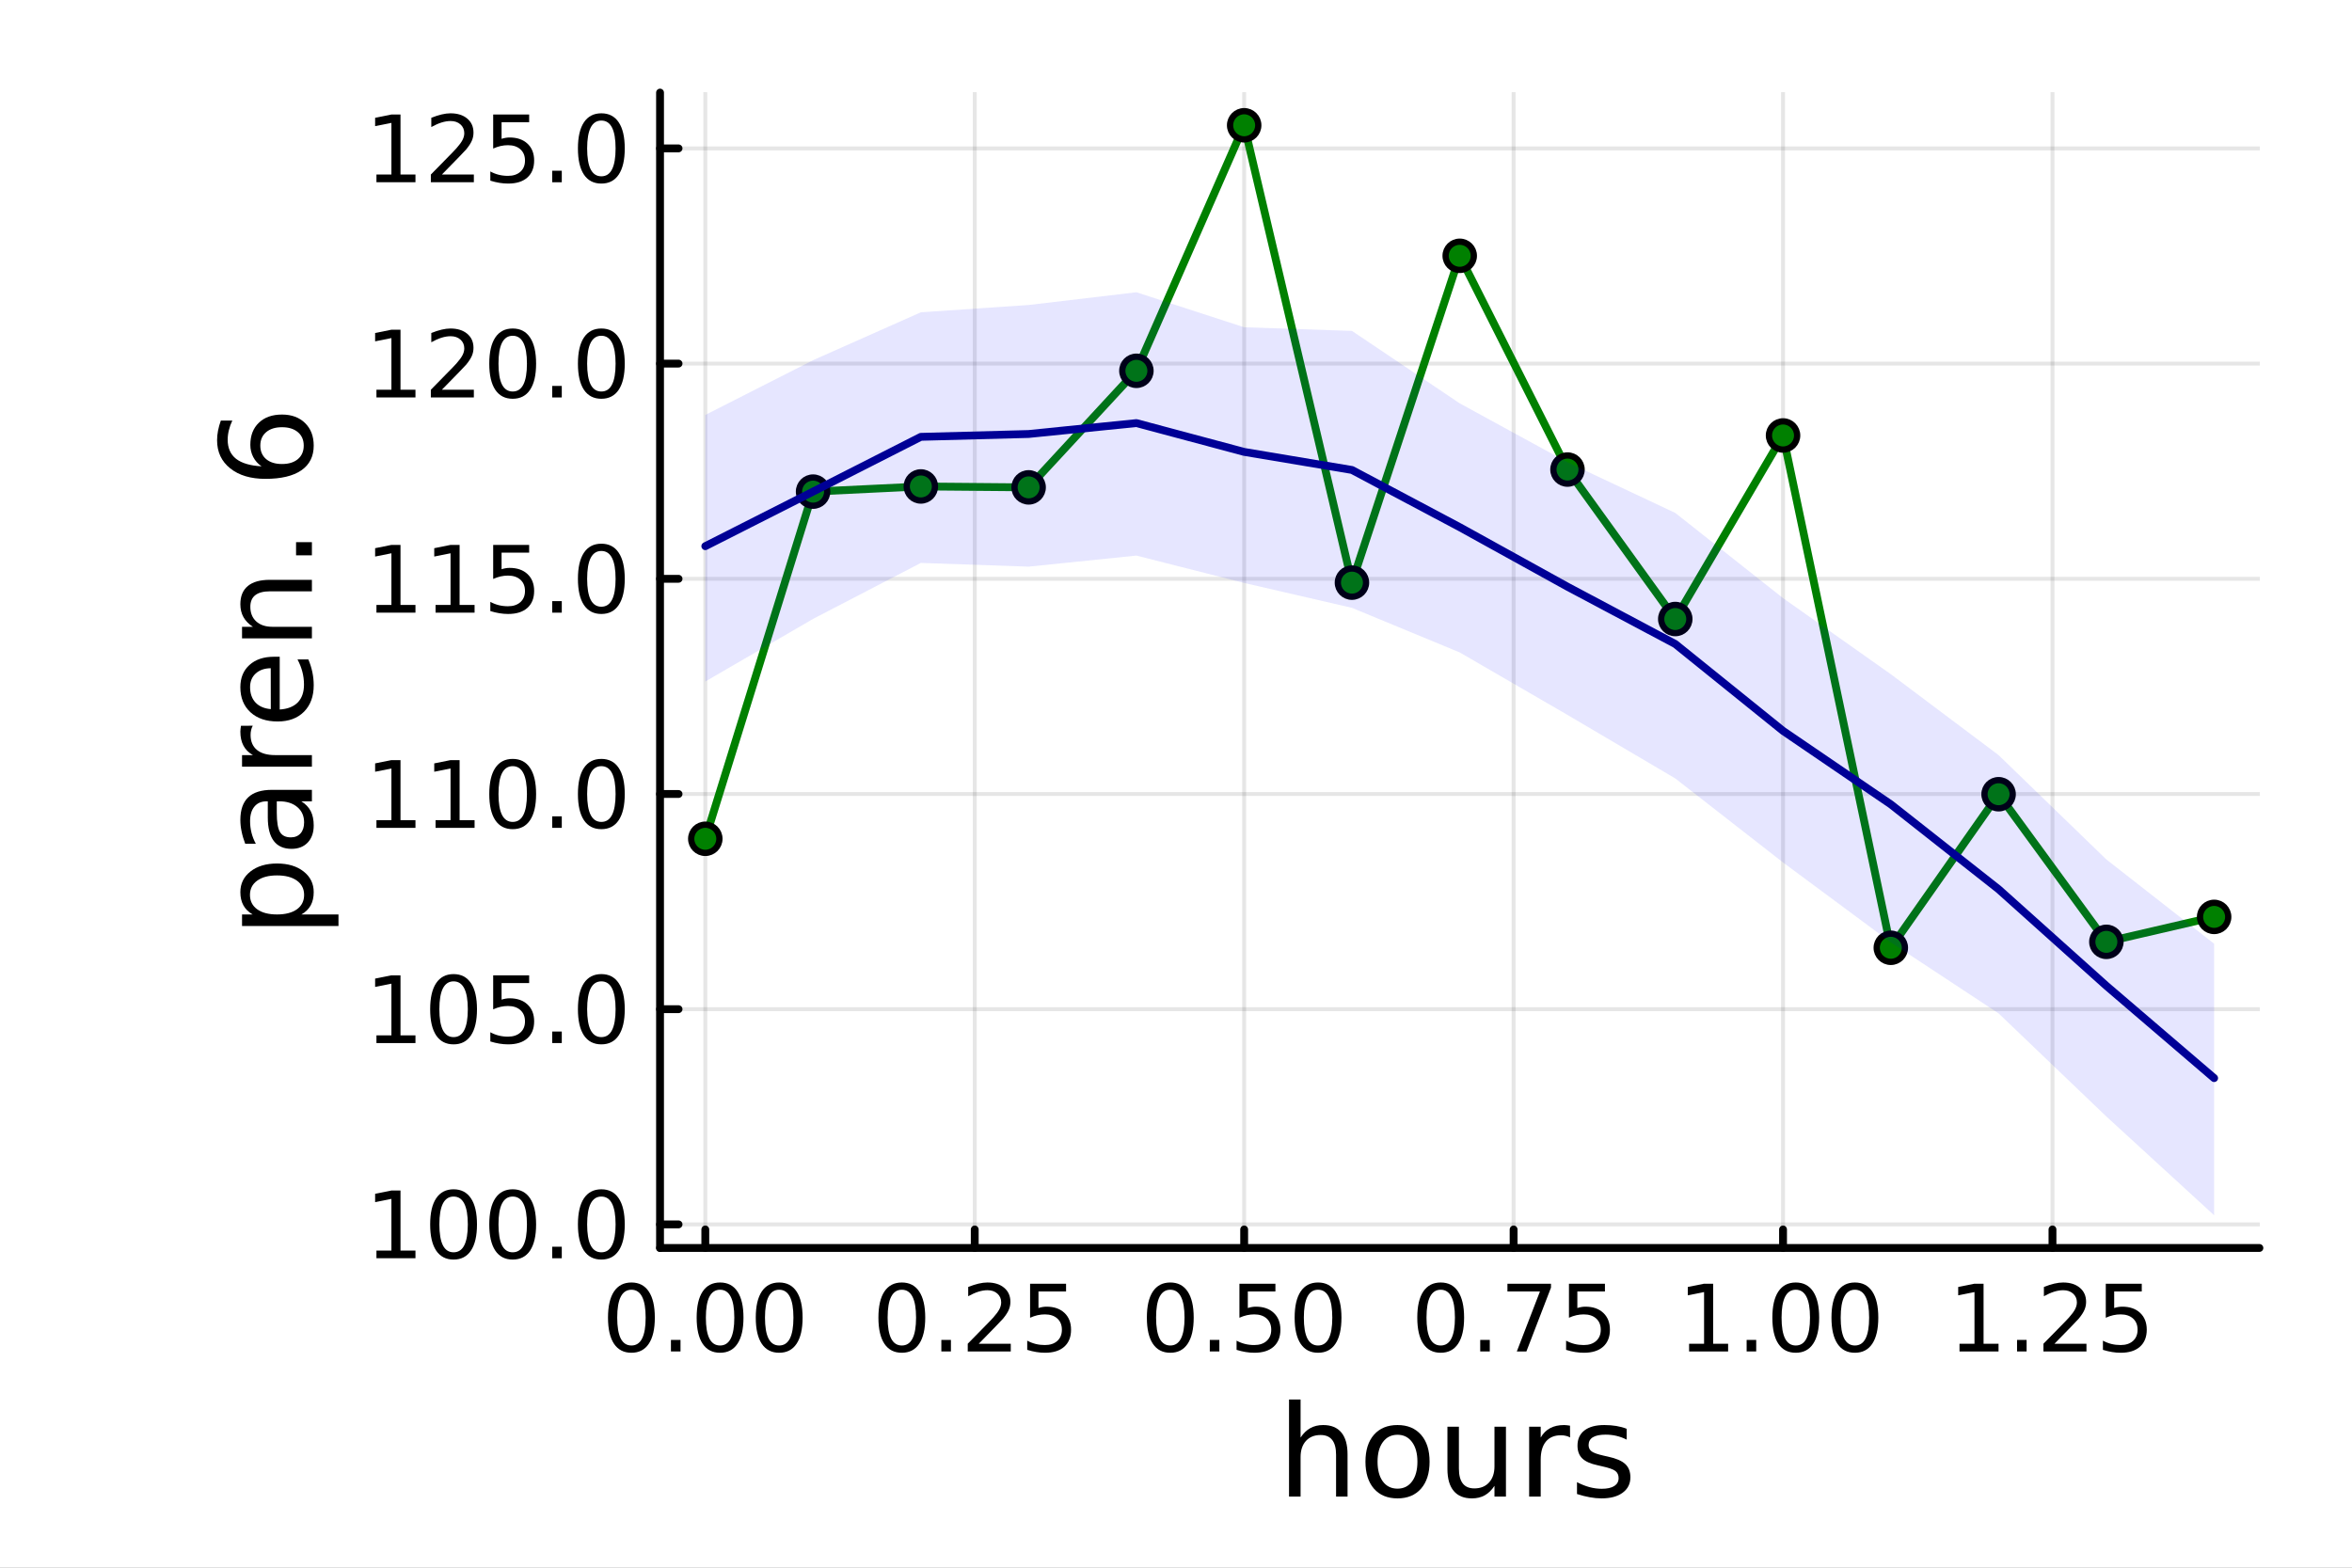 <?xml version="1.0" encoding="utf-8"?>
<svg xmlns="http://www.w3.org/2000/svg" xmlns:xlink="http://www.w3.org/1999/xlink" width="600" height="400" viewBox="0 0 2400 1600">
<rect x="0" y="0" width="2400" height="1600" fill="#808080" stroke="none"/>
<defs>
  <clipPath id="clip930">
    <rect x="0" y="0" width="2400" height="1600"/>
  </clipPath>
</defs>
<path clip-path="url(#clip930)" d="M0 1600 L2400 1600 L2400 0 L0 0  Z" fill="#ffffff" fill-rule="evenodd" fill-opacity="1"/>
<defs>
  <clipPath id="clip931">
    <rect x="480" y="0" width="1681" height="1600"/>
  </clipPath>
</defs>
<path clip-path="url(#clip930)" d="M673.506 1273.7 L2305.51 1273.7 L2305.51 94.488 L673.506 94.488  Z" fill="#ffffff" fill-rule="evenodd" fill-opacity="1"/>
<defs>
  <clipPath id="clip932">
    <rect x="673" y="94" width="1633" height="1180"/>
  </clipPath>
</defs>
<polyline clip-path="url(#clip932)" style="stroke:#000000; stroke-linecap:round; stroke-linejoin:round; stroke-width:4; stroke-opacity:0.1; fill:none" points="719.695,1273.7 719.695,94.488 "/>
<polyline clip-path="url(#clip932)" style="stroke:#000000; stroke-linecap:round; stroke-linejoin:round; stroke-width:4; stroke-opacity:0.1; fill:none" points="994.628,1273.7 994.628,94.488 "/>
<polyline clip-path="url(#clip932)" style="stroke:#000000; stroke-linecap:round; stroke-linejoin:round; stroke-width:4; stroke-opacity:0.1; fill:none" points="1269.56,1273.7 1269.56,94.488 "/>
<polyline clip-path="url(#clip932)" style="stroke:#000000; stroke-linecap:round; stroke-linejoin:round; stroke-width:4; stroke-opacity:0.1; fill:none" points="1544.5,1273.7 1544.5,94.488 "/>
<polyline clip-path="url(#clip932)" style="stroke:#000000; stroke-linecap:round; stroke-linejoin:round; stroke-width:4; stroke-opacity:0.1; fill:none" points="1819.43,1273.7 1819.43,94.488 "/>
<polyline clip-path="url(#clip932)" style="stroke:#000000; stroke-linecap:round; stroke-linejoin:round; stroke-width:4; stroke-opacity:0.1; fill:none" points="2094.36,1273.7 2094.36,94.488 "/>
<polyline clip-path="url(#clip930)" style="stroke:#000000; stroke-linecap:round; stroke-linejoin:round; stroke-width:8; stroke-opacity:1; fill:none" points="673.506,1273.7 2305.51,1273.7 "/>
<polyline clip-path="url(#clip930)" style="stroke:#000000; stroke-linecap:round; stroke-linejoin:round; stroke-width:8; stroke-opacity:1; fill:none" points="719.695,1273.7 719.695,1254.8 "/>
<polyline clip-path="url(#clip930)" style="stroke:#000000; stroke-linecap:round; stroke-linejoin:round; stroke-width:8; stroke-opacity:1; fill:none" points="994.628,1273.7 994.628,1254.8 "/>
<polyline clip-path="url(#clip930)" style="stroke:#000000; stroke-linecap:round; stroke-linejoin:round; stroke-width:8; stroke-opacity:1; fill:none" points="1269.56,1273.7 1269.56,1254.8 "/>
<polyline clip-path="url(#clip930)" style="stroke:#000000; stroke-linecap:round; stroke-linejoin:round; stroke-width:8; stroke-opacity:1; fill:none" points="1544.5,1273.7 1544.5,1254.8 "/>
<polyline clip-path="url(#clip930)" style="stroke:#000000; stroke-linecap:round; stroke-linejoin:round; stroke-width:8; stroke-opacity:1; fill:none" points="1819.43,1273.7 1819.43,1254.8 "/>
<polyline clip-path="url(#clip930)" style="stroke:#000000; stroke-linecap:round; stroke-linejoin:round; stroke-width:8; stroke-opacity:1; fill:none" points="2094.36,1273.7 2094.36,1254.8 "/>
<path clip-path="url(#clip930)" d="M644.302 1316.33 Q637.08 1316.33 633.422 1323.46 Q629.811 1330.55 629.811 1344.81 Q629.811 1359.02 633.422 1366.15 Q637.08 1373.23 644.302 1373.23 Q651.57 1373.23 655.181 1366.15 Q658.839 1359.02 658.839 1344.81 Q658.839 1330.55 655.181 1323.46 Q651.57 1316.33 644.302 1316.33 M644.302 1308.93 Q655.922 1308.93 662.033 1318.14 Q668.19 1327.31 668.19 1344.81 Q668.19 1362.26 662.033 1371.47 Q655.922 1380.64 644.302 1380.64 Q632.681 1380.64 626.524 1371.47 Q620.413 1362.26 620.413 1344.81 Q620.413 1327.31 626.524 1318.14 Q632.681 1308.93 644.302 1308.93 Z" fill="#000000" fill-rule="nonzero" fill-opacity="1" /><path clip-path="url(#clip930)" d="M684.626 1367.54 L694.394 1367.54 L694.394 1379.3 L684.626 1379.3 L684.626 1367.54 Z" fill="#000000" fill-rule="nonzero" fill-opacity="1" /><path clip-path="url(#clip930)" d="M734.764 1316.33 Q727.542 1316.33 723.885 1323.46 Q720.274 1330.55 720.274 1344.81 Q720.274 1359.02 723.885 1366.15 Q727.542 1373.23 734.764 1373.23 Q742.033 1373.23 745.644 1366.15 Q749.301 1359.02 749.301 1344.81 Q749.301 1330.55 745.644 1323.46 Q742.033 1316.33 734.764 1316.33 M734.764 1308.93 Q746.384 1308.93 752.496 1318.14 Q758.653 1327.31 758.653 1344.81 Q758.653 1362.26 752.496 1371.47 Q746.384 1380.64 734.764 1380.64 Q723.144 1380.64 716.986 1371.47 Q710.875 1362.26 710.875 1344.81 Q710.875 1327.31 716.986 1318.14 Q723.144 1308.93 734.764 1308.93 Z" fill="#000000" fill-rule="nonzero" fill-opacity="1" /><path clip-path="url(#clip930)" d="M795.088 1316.33 Q787.866 1316.33 784.208 1323.46 Q780.597 1330.55 780.597 1344.81 Q780.597 1359.02 784.208 1366.15 Q787.866 1373.23 795.088 1373.23 Q802.356 1373.23 805.967 1366.15 Q809.625 1359.02 809.625 1344.81 Q809.625 1330.55 805.967 1323.46 Q802.356 1316.33 795.088 1316.33 M795.088 1308.93 Q806.708 1308.93 812.819 1318.14 Q818.977 1327.31 818.977 1344.81 Q818.977 1362.26 812.819 1371.47 Q806.708 1380.64 795.088 1380.64 Q783.468 1380.64 777.31 1371.47 Q771.199 1362.26 771.199 1344.81 Q771.199 1327.31 777.31 1318.14 Q783.468 1308.93 795.088 1308.93 Z" fill="#000000" fill-rule="nonzero" fill-opacity="1" /><path clip-path="url(#clip930)" d="M920.231 1316.33 Q913.008 1316.33 909.351 1323.46 Q905.74 1330.55 905.74 1344.81 Q905.74 1359.02 909.351 1366.15 Q913.008 1373.23 920.231 1373.23 Q927.499 1373.23 931.11 1366.15 Q934.768 1359.02 934.768 1344.81 Q934.768 1330.55 931.11 1323.46 Q927.499 1316.33 920.231 1316.33 M920.231 1308.93 Q931.851 1308.93 937.962 1318.14 Q944.119 1327.31 944.119 1344.81 Q944.119 1362.26 937.962 1371.47 Q931.851 1380.64 920.231 1380.64 Q908.61 1380.64 902.453 1371.47 Q896.342 1362.26 896.342 1344.81 Q896.342 1327.31 902.453 1318.14 Q908.61 1308.93 920.231 1308.93 Z" fill="#000000" fill-rule="nonzero" fill-opacity="1" /><path clip-path="url(#clip930)" d="M960.555 1367.54 L970.323 1367.54 L970.323 1379.3 L960.555 1379.3 L960.555 1367.54 Z" fill="#000000" fill-rule="nonzero" fill-opacity="1" /><path clip-path="url(#clip930)" d="M998.749 1371.43 L1031.39 1371.43 L1031.39 1379.3 L987.499 1379.3 L987.499 1371.43 Q992.823 1365.92 1001.99 1356.66 Q1011.2 1347.35 1013.56 1344.67 Q1018.05 1339.62 1019.81 1336.15 Q1021.62 1332.63 1021.62 1329.25 Q1021.62 1323.74 1017.73 1320.27 Q1013.89 1316.8 1007.68 1316.8 Q1003.29 1316.8 998.378 1318.32 Q993.517 1319.85 987.962 1322.95 L987.962 1313.51 Q993.61 1311.24 998.517 1310.08 Q1003.42 1308.93 1007.5 1308.93 Q1018.24 1308.93 1024.63 1314.3 Q1031.02 1319.67 1031.02 1328.65 Q1031.02 1332.91 1029.4 1336.75 Q1027.82 1340.55 1023.61 1345.73 Q1022.45 1347.07 1016.25 1353.51 Q1010.04 1359.9 998.749 1371.43 Z" fill="#000000" fill-rule="nonzero" fill-opacity="1" /><path clip-path="url(#clip930)" d="M1051.11 1310.18 L1087.82 1310.18 L1087.82 1318.05 L1059.67 1318.05 L1059.67 1334.99 Q1061.71 1334.3 1063.75 1333.97 Q1065.79 1333.6 1067.82 1333.6 Q1079.4 1333.6 1086.16 1339.94 Q1092.91 1346.29 1092.91 1357.12 Q1092.91 1368.28 1085.97 1374.48 Q1079.03 1380.64 1066.39 1380.64 Q1062.04 1380.64 1057.5 1379.9 Q1053.01 1379.16 1048.19 1377.68 L1048.19 1368.28 Q1052.36 1370.55 1056.8 1371.66 Q1061.25 1372.77 1066.2 1372.77 Q1074.21 1372.77 1078.89 1368.56 Q1083.56 1364.34 1083.56 1357.12 Q1083.56 1349.9 1078.89 1345.68 Q1074.21 1341.47 1066.2 1341.47 Q1062.45 1341.47 1058.7 1342.31 Q1055 1343.14 1051.11 1344.9 L1051.11 1310.18 Z" fill="#000000" fill-rule="nonzero" fill-opacity="1" /><path clip-path="url(#clip930)" d="M1194.17 1316.33 Q1186.95 1316.33 1183.29 1323.46 Q1179.68 1330.55 1179.68 1344.81 Q1179.68 1359.02 1183.29 1366.15 Q1186.95 1373.23 1194.17 1373.23 Q1201.44 1373.23 1205.05 1366.15 Q1208.71 1359.02 1208.71 1344.81 Q1208.71 1330.55 1205.05 1323.46 Q1201.44 1316.33 1194.17 1316.33 M1194.17 1308.93 Q1205.79 1308.93 1211.9 1318.14 Q1218.06 1327.31 1218.06 1344.81 Q1218.06 1362.26 1211.9 1371.47 Q1205.79 1380.64 1194.17 1380.64 Q1182.55 1380.64 1176.39 1371.47 Q1170.28 1362.26 1170.28 1344.81 Q1170.28 1327.31 1176.39 1318.14 Q1182.55 1308.93 1194.17 1308.93 Z" fill="#000000" fill-rule="nonzero" fill-opacity="1" /><path clip-path="url(#clip930)" d="M1234.49 1367.54 L1244.26 1367.54 L1244.26 1379.3 L1234.49 1379.3 L1234.49 1367.54 Z" fill="#000000" fill-rule="nonzero" fill-opacity="1" /><path clip-path="url(#clip930)" d="M1264.72 1310.18 L1301.44 1310.18 L1301.44 1318.05 L1273.29 1318.05 L1273.29 1334.99 Q1275.33 1334.3 1277.36 1333.97 Q1279.4 1333.6 1281.44 1333.6 Q1293.01 1333.6 1299.77 1339.94 Q1306.53 1346.29 1306.53 1357.12 Q1306.53 1368.28 1299.58 1374.48 Q1292.64 1380.64 1280 1380.64 Q1275.65 1380.64 1271.11 1379.9 Q1266.62 1379.16 1261.81 1377.68 L1261.81 1368.28 Q1265.97 1370.55 1270.42 1371.66 Q1274.86 1372.77 1279.82 1372.77 Q1287.83 1372.77 1292.5 1368.56 Q1297.18 1364.34 1297.18 1357.12 Q1297.18 1349.9 1292.5 1345.68 Q1287.83 1341.47 1279.82 1341.47 Q1276.07 1341.47 1272.32 1342.31 Q1268.61 1343.14 1264.72 1344.9 L1264.72 1310.18 Z" fill="#000000" fill-rule="nonzero" fill-opacity="1" /><path clip-path="url(#clip930)" d="M1344.96 1316.33 Q1337.73 1316.33 1334.08 1323.46 Q1330.46 1330.55 1330.46 1344.81 Q1330.46 1359.02 1334.08 1366.15 Q1337.73 1373.23 1344.96 1373.23 Q1352.22 1373.23 1355.83 1366.15 Q1359.49 1359.02 1359.49 1344.81 Q1359.49 1330.55 1355.83 1323.46 Q1352.22 1316.33 1344.96 1316.33 M1344.96 1308.93 Q1356.58 1308.93 1362.69 1318.14 Q1368.84 1327.31 1368.84 1344.81 Q1368.84 1362.26 1362.69 1371.47 Q1356.58 1380.64 1344.96 1380.64 Q1333.33 1380.64 1327.18 1371.47 Q1321.07 1362.26 1321.07 1344.81 Q1321.07 1327.31 1327.18 1318.14 Q1333.33 1308.93 1344.96 1308.93 Z" fill="#000000" fill-rule="nonzero" fill-opacity="1" /><path clip-path="url(#clip930)" d="M1470.1 1316.33 Q1462.88 1316.33 1459.22 1323.46 Q1455.61 1330.55 1455.61 1344.81 Q1455.61 1359.02 1459.22 1366.15 Q1462.88 1373.23 1470.1 1373.23 Q1477.37 1373.23 1480.98 1366.15 Q1484.63 1359.02 1484.63 1344.81 Q1484.63 1330.55 1480.98 1323.46 Q1477.37 1316.33 1470.1 1316.33 M1470.1 1308.93 Q1481.72 1308.93 1487.83 1318.14 Q1493.99 1327.31 1493.99 1344.81 Q1493.99 1362.26 1487.83 1371.47 Q1481.72 1380.64 1470.1 1380.64 Q1458.48 1380.64 1452.32 1371.47 Q1446.21 1362.26 1446.21 1344.81 Q1446.21 1327.31 1452.32 1318.14 Q1458.48 1308.93 1470.1 1308.93 Z" fill="#000000" fill-rule="nonzero" fill-opacity="1" /><path clip-path="url(#clip930)" d="M1510.42 1367.54 L1520.19 1367.54 L1520.19 1379.3 L1510.42 1379.3 L1510.42 1367.54 Z" fill="#000000" fill-rule="nonzero" fill-opacity="1" /><path clip-path="url(#clip930)" d="M1538.2 1310.18 L1582.64 1310.18 L1582.64 1314.16 L1557.55 1379.3 L1547.78 1379.3 L1571.39 1318.05 L1538.2 1318.05 L1538.2 1310.18 Z" fill="#000000" fill-rule="nonzero" fill-opacity="1" /><path clip-path="url(#clip930)" d="M1600.98 1310.18 L1637.69 1310.18 L1637.69 1318.05 L1609.54 1318.05 L1609.54 1334.99 Q1611.58 1334.3 1613.62 1333.97 Q1615.65 1333.6 1617.69 1333.6 Q1629.26 1333.6 1636.02 1339.94 Q1642.78 1346.29 1642.78 1357.12 Q1642.78 1368.28 1635.84 1374.48 Q1628.89 1380.64 1616.25 1380.64 Q1611.9 1380.64 1607.37 1379.9 Q1602.87 1379.16 1598.06 1377.68 L1598.06 1368.28 Q1602.23 1370.55 1606.67 1371.66 Q1611.12 1372.77 1616.07 1372.77 Q1624.08 1372.77 1628.75 1368.56 Q1633.43 1364.34 1633.43 1357.12 Q1633.43 1349.9 1628.75 1345.68 Q1624.08 1341.47 1616.07 1341.47 Q1612.32 1341.47 1608.57 1342.31 Q1604.87 1343.14 1600.98 1344.9 L1600.98 1310.18 Z" fill="#000000" fill-rule="nonzero" fill-opacity="1" /><path clip-path="url(#clip930)" d="M1723.57 1371.43 L1738.85 1371.43 L1738.85 1318.69 L1722.23 1322.03 L1722.23 1313.51 L1738.76 1310.18 L1748.11 1310.18 L1748.11 1371.43 L1763.39 1371.43 L1763.39 1379.3 L1723.57 1379.3 L1723.57 1371.43 Z" fill="#000000" fill-rule="nonzero" fill-opacity="1" /><path clip-path="url(#clip930)" d="M1782.28 1367.54 L1792.05 1367.54 L1792.05 1379.3 L1782.28 1379.3 L1782.28 1367.54 Z" fill="#000000" fill-rule="nonzero" fill-opacity="1" /><path clip-path="url(#clip930)" d="M1832.42 1316.33 Q1825.19 1316.33 1821.54 1323.46 Q1817.92 1330.55 1817.92 1344.81 Q1817.92 1359.02 1821.54 1366.15 Q1825.19 1373.23 1832.42 1373.23 Q1839.68 1373.23 1843.29 1366.15 Q1846.95 1359.02 1846.95 1344.81 Q1846.95 1330.55 1843.29 1323.46 Q1839.68 1316.33 1832.42 1316.33 M1832.42 1308.93 Q1844.04 1308.93 1850.15 1318.14 Q1856.3 1327.31 1856.3 1344.81 Q1856.3 1362.26 1850.15 1371.47 Q1844.04 1380.64 1832.42 1380.64 Q1820.79 1380.64 1814.64 1371.47 Q1808.53 1362.26 1808.53 1344.81 Q1808.53 1327.31 1814.64 1318.14 Q1820.79 1308.93 1832.42 1308.93 Z" fill="#000000" fill-rule="nonzero" fill-opacity="1" /><path clip-path="url(#clip930)" d="M1892.74 1316.33 Q1885.52 1316.33 1881.86 1323.46 Q1878.25 1330.55 1878.25 1344.81 Q1878.25 1359.02 1881.86 1366.15 Q1885.52 1373.23 1892.74 1373.23 Q1900.01 1373.23 1903.62 1366.15 Q1907.28 1359.02 1907.28 1344.81 Q1907.28 1330.55 1903.62 1323.46 Q1900.01 1316.33 1892.74 1316.33 M1892.74 1308.93 Q1904.36 1308.93 1910.47 1318.14 Q1916.63 1327.31 1916.63 1344.81 Q1916.63 1362.26 1910.47 1371.47 Q1904.36 1380.64 1892.74 1380.64 Q1881.12 1380.64 1874.96 1371.47 Q1868.85 1362.26 1868.85 1344.81 Q1868.85 1327.31 1874.96 1318.14 Q1881.12 1308.93 1892.74 1308.93 Z" fill="#000000" fill-rule="nonzero" fill-opacity="1" /><path clip-path="url(#clip930)" d="M1999.5 1371.43 L2014.78 1371.43 L2014.78 1318.69 L1998.16 1322.03 L1998.16 1313.51 L2014.69 1310.18 L2024.04 1310.18 L2024.04 1371.43 L2039.32 1371.43 L2039.32 1379.3 L1999.5 1379.3 L1999.5 1371.43 Z" fill="#000000" fill-rule="nonzero" fill-opacity="1" /><path clip-path="url(#clip930)" d="M2058.21 1367.54 L2067.97 1367.54 L2067.97 1379.3 L2058.21 1379.3 L2058.21 1367.54 Z" fill="#000000" fill-rule="nonzero" fill-opacity="1" /><path clip-path="url(#clip930)" d="M2096.4 1371.43 L2129.04 1371.43 L2129.04 1379.3 L2085.15 1379.3 L2085.15 1371.43 Q2090.47 1365.92 2099.64 1356.66 Q2108.85 1347.35 2111.21 1344.67 Q2115.71 1339.62 2117.46 1336.15 Q2119.27 1332.63 2119.27 1329.25 Q2119.27 1323.74 2115.38 1320.27 Q2111.54 1316.8 2105.33 1316.8 Q2100.94 1316.8 2096.03 1318.32 Q2091.17 1319.85 2085.61 1322.95 L2085.61 1313.51 Q2091.26 1311.24 2096.17 1310.08 Q2101.08 1308.93 2105.15 1308.93 Q2115.89 1308.93 2122.28 1314.3 Q2128.67 1319.67 2128.67 1328.65 Q2128.67 1332.91 2127.05 1336.75 Q2125.47 1340.55 2121.26 1345.73 Q2120.1 1347.07 2113.9 1353.51 Q2107.7 1359.9 2096.4 1371.43 Z" fill="#000000" fill-rule="nonzero" fill-opacity="1" /><path clip-path="url(#clip930)" d="M2148.76 1310.18 L2185.47 1310.18 L2185.47 1318.05 L2157.33 1318.05 L2157.33 1334.99 Q2159.36 1334.3 2161.4 1333.97 Q2163.44 1333.6 2165.47 1333.6 Q2177.05 1333.6 2183.81 1339.94 Q2190.57 1346.29 2190.57 1357.12 Q2190.57 1368.28 2183.62 1374.48 Q2176.68 1380.64 2164.04 1380.64 Q2159.69 1380.64 2155.15 1379.9 Q2150.66 1379.16 2145.84 1377.68 L2145.84 1368.28 Q2150.01 1370.55 2154.46 1371.66 Q2158.9 1372.77 2163.85 1372.77 Q2171.86 1372.77 2176.54 1368.56 Q2181.21 1364.34 2181.21 1357.12 Q2181.21 1349.9 2176.54 1345.68 Q2171.86 1341.47 2163.85 1341.47 Q2160.1 1341.47 2156.35 1342.31 Q2152.65 1343.14 2148.76 1344.9 L2148.76 1310.18 Z" fill="#000000" fill-rule="nonzero" fill-opacity="1" /><path clip-path="url(#clip930)" d="M1375.05 1484.39 L1375.05 1527.42 L1363.34 1527.42 L1363.34 1484.77 Q1363.34 1474.65 1359.39 1469.62 Q1355.45 1464.59 1347.55 1464.59 Q1338.07 1464.59 1332.59 1470.64 Q1327.12 1476.69 1327.12 1487.13 L1327.12 1527.42 L1315.34 1527.42 L1315.34 1428.37 L1327.12 1428.37 L1327.12 1467.2 Q1331.32 1460.77 1336.99 1457.59 Q1342.72 1454.41 1350.16 1454.41 Q1362.45 1454.41 1368.75 1462.05 Q1375.05 1469.62 1375.05 1484.39 Z" fill="#000000" fill-rule="nonzero" fill-opacity="1" /><path clip-path="url(#clip930)" d="M1426.04 1464.34 Q1416.62 1464.34 1411.15 1471.72 Q1405.67 1479.04 1405.67 1491.84 Q1405.67 1504.63 1411.08 1512.02 Q1416.56 1519.34 1426.04 1519.34 Q1435.4 1519.34 1440.87 1511.96 Q1446.35 1504.57 1446.35 1491.84 Q1446.35 1479.17 1440.87 1471.79 Q1435.4 1464.34 1426.04 1464.34 M1426.04 1454.41 Q1441.32 1454.41 1450.04 1464.34 Q1458.76 1474.27 1458.76 1491.84 Q1458.76 1509.35 1450.04 1519.34 Q1441.32 1529.27 1426.04 1529.27 Q1410.7 1529.27 1401.98 1519.34 Q1393.32 1509.35 1393.32 1491.84 Q1393.32 1474.27 1401.98 1464.34 Q1410.7 1454.41 1426.04 1454.41 Z" fill="#000000" fill-rule="nonzero" fill-opacity="1" /><path clip-path="url(#clip930)" d="M1476.97 1499.29 L1476.97 1456.13 L1488.68 1456.13 L1488.68 1498.84 Q1488.68 1508.96 1492.63 1514.06 Q1496.57 1519.08 1504.47 1519.08 Q1513.95 1519.08 1519.43 1513.04 Q1524.97 1506.99 1524.97 1496.55 L1524.97 1456.13 L1536.68 1456.13 L1536.68 1527.42 L1524.97 1527.42 L1524.97 1516.47 Q1520.7 1522.97 1515.04 1526.15 Q1509.43 1529.27 1501.99 1529.27 Q1489.7 1529.27 1483.33 1521.63 Q1476.97 1513.99 1476.97 1499.29 M1506.44 1454.41 L1506.44 1454.41 Z" fill="#000000" fill-rule="nonzero" fill-opacity="1" /><path clip-path="url(#clip930)" d="M1602.12 1467.08 Q1600.14 1465.93 1597.79 1465.42 Q1595.5 1464.85 1592.7 1464.85 Q1582.77 1464.85 1577.42 1471.34 Q1572.14 1477.77 1572.14 1489.87 L1572.14 1527.42 L1560.36 1527.42 L1560.36 1456.13 L1572.14 1456.13 L1572.14 1467.2 Q1575.83 1460.71 1581.75 1457.59 Q1587.67 1454.41 1596.13 1454.41 Q1597.34 1454.41 1598.81 1454.6 Q1600.27 1454.73 1602.05 1455.05 L1602.12 1467.08 Z" fill="#000000" fill-rule="nonzero" fill-opacity="1" /><path clip-path="url(#clip930)" d="M1659.86 1458.23 L1659.86 1469.3 Q1654.89 1466.76 1649.54 1465.49 Q1644.2 1464.21 1638.47 1464.21 Q1629.75 1464.21 1625.35 1466.89 Q1621.02 1469.56 1621.02 1474.91 Q1621.02 1478.98 1624.14 1481.34 Q1627.26 1483.63 1636.68 1485.73 L1640.69 1486.62 Q1653.17 1489.29 1658.39 1494.19 Q1663.67 1499.03 1663.67 1507.75 Q1663.67 1517.68 1655.78 1523.48 Q1647.95 1529.27 1634.2 1529.27 Q1628.47 1529.27 1622.23 1528.12 Q1616.06 1527.04 1609.18 1524.81 L1609.18 1512.72 Q1615.68 1516.09 1621.98 1517.81 Q1628.28 1519.47 1634.46 1519.47 Q1642.73 1519.47 1647.19 1516.67 Q1651.64 1513.8 1651.64 1508.64 Q1651.64 1503.87 1648.4 1501.32 Q1645.21 1498.78 1634.33 1496.42 L1630.25 1495.47 Q1619.37 1493.18 1614.53 1488.47 Q1609.69 1483.69 1609.69 1475.42 Q1609.69 1465.36 1616.82 1459.88 Q1623.95 1454.41 1637.07 1454.41 Q1643.56 1454.41 1649.29 1455.36 Q1655.02 1456.32 1659.86 1458.23 Z" fill="#000000" fill-rule="nonzero" fill-opacity="1" /><polyline clip-path="url(#clip932)" style="stroke:#000000; stroke-linecap:round; stroke-linejoin:round; stroke-width:4; stroke-opacity:0.1; fill:none" points="673.506,1249.63 2305.51,1249.63 "/>
<polyline clip-path="url(#clip932)" style="stroke:#000000; stroke-linecap:round; stroke-linejoin:round; stroke-width:4; stroke-opacity:0.1; fill:none" points="673.506,1029.99 2305.51,1029.99 "/>
<polyline clip-path="url(#clip932)" style="stroke:#000000; stroke-linecap:round; stroke-linejoin:round; stroke-width:4; stroke-opacity:0.1; fill:none" points="673.506,810.357 2305.51,810.357 "/>
<polyline clip-path="url(#clip932)" style="stroke:#000000; stroke-linecap:round; stroke-linejoin:round; stroke-width:4; stroke-opacity:0.1; fill:none" points="673.506,590.722 2305.51,590.722 "/>
<polyline clip-path="url(#clip932)" style="stroke:#000000; stroke-linecap:round; stroke-linejoin:round; stroke-width:4; stroke-opacity:0.1; fill:none" points="673.506,371.088 2305.51,371.088 "/>
<polyline clip-path="url(#clip932)" style="stroke:#000000; stroke-linecap:round; stroke-linejoin:round; stroke-width:4; stroke-opacity:0.1; fill:none" points="673.506,151.453 2305.51,151.453 "/>
<polyline clip-path="url(#clip930)" style="stroke:#000000; stroke-linecap:round; stroke-linejoin:round; stroke-width:8; stroke-opacity:1; fill:none" points="673.506,1273.7 673.506,94.488 "/>
<polyline clip-path="url(#clip930)" style="stroke:#000000; stroke-linecap:round; stroke-linejoin:round; stroke-width:8; stroke-opacity:1; fill:none" points="673.506,1249.63 692.404,1249.63 "/>
<polyline clip-path="url(#clip930)" style="stroke:#000000; stroke-linecap:round; stroke-linejoin:round; stroke-width:8; stroke-opacity:1; fill:none" points="673.506,1029.99 692.404,1029.99 "/>
<polyline clip-path="url(#clip930)" style="stroke:#000000; stroke-linecap:round; stroke-linejoin:round; stroke-width:8; stroke-opacity:1; fill:none" points="673.506,810.357 692.404,810.357 "/>
<polyline clip-path="url(#clip930)" style="stroke:#000000; stroke-linecap:round; stroke-linejoin:round; stroke-width:8; stroke-opacity:1; fill:none" points="673.506,590.722 692.404,590.722 "/>
<polyline clip-path="url(#clip930)" style="stroke:#000000; stroke-linecap:round; stroke-linejoin:round; stroke-width:8; stroke-opacity:1; fill:none" points="673.506,371.088 692.404,371.088 "/>
<polyline clip-path="url(#clip930)" style="stroke:#000000; stroke-linecap:round; stroke-linejoin:round; stroke-width:8; stroke-opacity:1; fill:none" points="673.506,151.453 692.404,151.453 "/>
<path clip-path="url(#clip930)" d="M384.128 1276.32 L399.405 1276.32 L399.405 1223.58 L382.785 1226.92 L382.785 1218.4 L399.313 1215.07 L408.665 1215.07 L408.665 1276.32 L423.942 1276.32 L423.942 1284.19 L384.128 1284.19 L384.128 1276.32 Z" fill="#000000" fill-rule="nonzero" fill-opacity="1" /><path clip-path="url(#clip930)" d="M462.831 1221.22 Q455.609 1221.22 451.951 1228.35 Q448.34 1235.44 448.34 1249.7 Q448.34 1263.91 451.951 1271.04 Q455.609 1278.12 462.831 1278.12 Q470.099 1278.12 473.711 1271.04 Q477.368 1263.91 477.368 1249.7 Q477.368 1235.44 473.711 1228.35 Q470.099 1221.22 462.831 1221.22 M462.831 1213.82 Q474.451 1213.82 480.562 1223.03 Q486.72 1232.2 486.72 1249.7 Q486.72 1267.15 480.562 1276.36 Q474.451 1285.53 462.831 1285.53 Q451.211 1285.53 445.053 1276.36 Q438.942 1267.15 438.942 1249.7 Q438.942 1232.2 445.053 1223.03 Q451.211 1213.82 462.831 1213.82 Z" fill="#000000" fill-rule="nonzero" fill-opacity="1" /><path clip-path="url(#clip930)" d="M523.155 1221.22 Q515.933 1221.22 512.275 1228.35 Q508.664 1235.44 508.664 1249.7 Q508.664 1263.91 512.275 1271.04 Q515.933 1278.12 523.155 1278.12 Q530.423 1278.12 534.034 1271.04 Q537.692 1263.91 537.692 1249.7 Q537.692 1235.44 534.034 1228.35 Q530.423 1221.22 523.155 1221.22 M523.155 1213.82 Q534.775 1213.82 540.886 1223.03 Q547.043 1232.2 547.043 1249.7 Q547.043 1267.15 540.886 1276.36 Q534.775 1285.53 523.155 1285.53 Q511.534 1285.53 505.377 1276.36 Q499.266 1267.15 499.266 1249.7 Q499.266 1232.2 505.377 1223.03 Q511.534 1213.82 523.155 1213.82 Z" fill="#000000" fill-rule="nonzero" fill-opacity="1" /><path clip-path="url(#clip930)" d="M563.479 1272.43 L573.247 1272.43 L573.247 1284.19 L563.479 1284.19 L563.479 1272.43 Z" fill="#000000" fill-rule="nonzero" fill-opacity="1" /><path clip-path="url(#clip930)" d="M613.617 1221.22 Q606.395 1221.22 602.738 1228.35 Q599.127 1235.44 599.127 1249.7 Q599.127 1263.91 602.738 1271.04 Q606.395 1278.12 613.617 1278.12 Q620.886 1278.12 624.497 1271.04 Q628.154 1263.91 628.154 1249.7 Q628.154 1235.44 624.497 1228.35 Q620.886 1221.22 613.617 1221.22 M613.617 1213.82 Q625.238 1213.82 631.349 1223.03 Q637.506 1232.2 637.506 1249.7 Q637.506 1267.15 631.349 1276.36 Q625.238 1285.53 613.617 1285.53 Q601.997 1285.53 595.84 1276.36 Q589.728 1267.15 589.728 1249.7 Q589.728 1232.2 595.84 1223.03 Q601.997 1213.82 613.617 1213.82 Z" fill="#000000" fill-rule="nonzero" fill-opacity="1" /><path clip-path="url(#clip930)" d="M384.128 1056.68 L399.405 1056.68 L399.405 1003.95 L382.785 1007.28 L382.785 998.765 L399.313 995.431 L408.665 995.431 L408.665 1056.68 L423.942 1056.68 L423.942 1064.55 L384.128 1064.55 L384.128 1056.68 Z" fill="#000000" fill-rule="nonzero" fill-opacity="1" /><path clip-path="url(#clip930)" d="M462.831 1001.59 Q455.609 1001.59 451.951 1008.72 Q448.34 1015.8 448.34 1030.06 Q448.34 1044.27 451.951 1051.4 Q455.609 1058.49 462.831 1058.49 Q470.099 1058.49 473.711 1051.4 Q477.368 1044.27 477.368 1030.06 Q477.368 1015.8 473.711 1008.72 Q470.099 1001.59 462.831 1001.59 M462.831 994.181 Q474.451 994.181 480.562 1003.39 Q486.72 1012.56 486.72 1030.06 Q486.72 1047.51 480.562 1056.73 Q474.451 1065.89 462.831 1065.89 Q451.211 1065.89 445.053 1056.73 Q438.942 1047.51 438.942 1030.06 Q438.942 1012.56 445.053 1003.39 Q451.211 994.181 462.831 994.181 Z" fill="#000000" fill-rule="nonzero" fill-opacity="1" /><path clip-path="url(#clip930)" d="M503.247 995.431 L539.96 995.431 L539.96 1003.3 L511.812 1003.3 L511.812 1020.25 Q513.849 1019.55 515.886 1019.23 Q517.923 1018.86 519.96 1018.86 Q531.534 1018.86 538.294 1025.2 Q545.053 1031.54 545.053 1042.38 Q545.053 1053.53 538.108 1059.74 Q531.164 1065.89 518.525 1065.89 Q514.173 1065.89 509.636 1065.15 Q505.146 1064.41 500.331 1062.93 L500.331 1053.53 Q504.497 1055.8 508.942 1056.91 Q513.386 1058.02 518.34 1058.02 Q526.349 1058.02 531.025 1053.81 Q535.701 1049.6 535.701 1042.38 Q535.701 1035.15 531.025 1030.94 Q526.349 1026.73 518.34 1026.73 Q514.59 1026.73 510.84 1027.56 Q507.136 1028.39 503.247 1030.15 L503.247 995.431 Z" fill="#000000" fill-rule="nonzero" fill-opacity="1" /><path clip-path="url(#clip930)" d="M563.479 1052.79 L573.247 1052.79 L573.247 1064.55 L563.479 1064.55 L563.479 1052.79 Z" fill="#000000" fill-rule="nonzero" fill-opacity="1" /><path clip-path="url(#clip930)" d="M613.617 1001.59 Q606.395 1001.59 602.738 1008.72 Q599.127 1015.8 599.127 1030.06 Q599.127 1044.27 602.738 1051.4 Q606.395 1058.49 613.617 1058.49 Q620.886 1058.49 624.497 1051.4 Q628.154 1044.27 628.154 1030.06 Q628.154 1015.8 624.497 1008.72 Q620.886 1001.59 613.617 1001.59 M613.617 994.181 Q625.238 994.181 631.349 1003.39 Q637.506 1012.56 637.506 1030.06 Q637.506 1047.51 631.349 1056.73 Q625.238 1065.89 613.617 1065.89 Q601.997 1065.89 595.84 1056.73 Q589.728 1047.51 589.728 1030.06 Q589.728 1012.56 595.84 1003.39 Q601.997 994.181 613.617 994.181 Z" fill="#000000" fill-rule="nonzero" fill-opacity="1" /><path clip-path="url(#clip930)" d="M384.128 837.046 L399.405 837.046 L399.405 784.315 L382.785 787.649 L382.785 779.13 L399.313 775.797 L408.665 775.797 L408.665 837.046 L423.942 837.046 L423.942 844.917 L384.128 844.917 L384.128 837.046 Z" fill="#000000" fill-rule="nonzero" fill-opacity="1" /><path clip-path="url(#clip930)" d="M444.451 837.046 L459.729 837.046 L459.729 784.315 L443.109 787.649 L443.109 779.13 L459.637 775.797 L468.988 775.797 L468.988 837.046 L484.266 837.046 L484.266 844.917 L444.451 844.917 L444.451 837.046 Z" fill="#000000" fill-rule="nonzero" fill-opacity="1" /><path clip-path="url(#clip930)" d="M523.155 781.954 Q515.933 781.954 512.275 789.084 Q508.664 796.167 508.664 810.426 Q508.664 824.639 512.275 831.769 Q515.933 838.852 523.155 838.852 Q530.423 838.852 534.034 831.769 Q537.692 824.639 537.692 810.426 Q537.692 796.167 534.034 789.084 Q530.423 781.954 523.155 781.954 M523.155 774.547 Q534.775 774.547 540.886 783.76 Q547.043 792.926 547.043 810.426 Q547.043 827.88 540.886 837.093 Q534.775 846.259 523.155 846.259 Q511.534 846.259 505.377 837.093 Q499.266 827.88 499.266 810.426 Q499.266 792.926 505.377 783.76 Q511.534 774.547 523.155 774.547 Z" fill="#000000" fill-rule="nonzero" fill-opacity="1" /><path clip-path="url(#clip930)" d="M563.479 833.158 L573.247 833.158 L573.247 844.917 L563.479 844.917 L563.479 833.158 Z" fill="#000000" fill-rule="nonzero" fill-opacity="1" /><path clip-path="url(#clip930)" d="M613.617 781.954 Q606.395 781.954 602.738 789.084 Q599.127 796.167 599.127 810.426 Q599.127 824.639 602.738 831.769 Q606.395 838.852 613.617 838.852 Q620.886 838.852 624.497 831.769 Q628.154 824.639 628.154 810.426 Q628.154 796.167 624.497 789.084 Q620.886 781.954 613.617 781.954 M613.617 774.547 Q625.238 774.547 631.349 783.76 Q637.506 792.926 637.506 810.426 Q637.506 827.88 631.349 837.093 Q625.238 846.259 613.617 846.259 Q601.997 846.259 595.84 837.093 Q589.728 827.88 589.728 810.426 Q589.728 792.926 595.84 783.76 Q601.997 774.547 613.617 774.547 Z" fill="#000000" fill-rule="nonzero" fill-opacity="1" /><path clip-path="url(#clip930)" d="M384.128 617.412 L399.405 617.412 L399.405 564.681 L382.785 568.014 L382.785 559.496 L399.313 556.162 L408.665 556.162 L408.665 617.412 L423.942 617.412 L423.942 625.282 L384.128 625.282 L384.128 617.412 Z" fill="#000000" fill-rule="nonzero" fill-opacity="1" /><path clip-path="url(#clip930)" d="M444.451 617.412 L459.729 617.412 L459.729 564.681 L443.109 568.014 L443.109 559.496 L459.637 556.162 L468.988 556.162 L468.988 617.412 L484.266 617.412 L484.266 625.282 L444.451 625.282 L444.451 617.412 Z" fill="#000000" fill-rule="nonzero" fill-opacity="1" /><path clip-path="url(#clip930)" d="M503.247 556.162 L539.96 556.162 L539.96 564.033 L511.812 564.033 L511.812 580.977 Q513.849 580.282 515.886 579.958 Q517.923 579.588 519.96 579.588 Q531.534 579.588 538.294 585.931 Q545.053 592.273 545.053 603.106 Q545.053 614.264 538.108 620.467 Q531.164 626.625 518.525 626.625 Q514.173 626.625 509.636 625.884 Q505.146 625.143 500.331 623.662 L500.331 614.264 Q504.497 616.532 508.942 617.643 Q513.386 618.754 518.34 618.754 Q526.349 618.754 531.025 614.542 Q535.701 610.329 535.701 603.106 Q535.701 595.884 531.025 591.671 Q526.349 587.458 518.34 587.458 Q514.59 587.458 510.84 588.292 Q507.136 589.125 503.247 590.884 L503.247 556.162 Z" fill="#000000" fill-rule="nonzero" fill-opacity="1" /><path clip-path="url(#clip930)" d="M563.479 613.523 L573.247 613.523 L573.247 625.282 L563.479 625.282 L563.479 613.523 Z" fill="#000000" fill-rule="nonzero" fill-opacity="1" /><path clip-path="url(#clip930)" d="M613.617 562.32 Q606.395 562.32 602.738 569.449 Q599.127 576.532 599.127 590.792 Q599.127 605.005 602.738 612.134 Q606.395 619.217 613.617 619.217 Q620.886 619.217 624.497 612.134 Q628.154 605.005 628.154 590.792 Q628.154 576.532 624.497 569.449 Q620.886 562.32 613.617 562.32 M613.617 554.912 Q625.238 554.912 631.349 564.125 Q637.506 573.292 637.506 590.792 Q637.506 608.245 631.349 617.458 Q625.238 626.625 613.617 626.625 Q601.997 626.625 595.84 617.458 Q589.728 608.245 589.728 590.792 Q589.728 573.292 595.84 564.125 Q601.997 554.912 613.617 554.912 Z" fill="#000000" fill-rule="nonzero" fill-opacity="1" /><path clip-path="url(#clip930)" d="M384.128 397.777 L399.405 397.777 L399.405 345.046 L382.785 348.379 L382.785 339.861 L399.313 336.528 L408.665 336.528 L408.665 397.777 L423.942 397.777 L423.942 405.648 L384.128 405.648 L384.128 397.777 Z" fill="#000000" fill-rule="nonzero" fill-opacity="1" /><path clip-path="url(#clip930)" d="M450.887 397.777 L483.525 397.777 L483.525 405.648 L439.637 405.648 L439.637 397.777 Q444.961 392.268 454.127 383.009 Q463.34 373.703 465.701 371.018 Q470.192 365.972 471.951 362.5 Q473.757 358.981 473.757 355.602 Q473.757 350.092 469.868 346.62 Q466.025 343.148 459.822 343.148 Q455.424 343.148 450.516 344.676 Q445.655 346.203 440.1 349.305 L440.1 339.861 Q445.748 337.592 450.655 336.435 Q455.562 335.278 459.637 335.278 Q470.377 335.278 476.766 340.648 Q483.155 346.018 483.155 355 Q483.155 359.259 481.535 363.102 Q479.961 366.898 475.748 372.083 Q474.59 373.426 468.387 379.861 Q462.183 386.25 450.887 397.777 Z" fill="#000000" fill-rule="nonzero" fill-opacity="1" /><path clip-path="url(#clip930)" d="M523.155 342.685 Q515.933 342.685 512.275 349.815 Q508.664 356.898 508.664 371.157 Q508.664 385.37 512.275 392.5 Q515.933 399.583 523.155 399.583 Q530.423 399.583 534.034 392.5 Q537.692 385.37 537.692 371.157 Q537.692 356.898 534.034 349.815 Q530.423 342.685 523.155 342.685 M523.155 335.278 Q534.775 335.278 540.886 344.491 Q547.043 353.657 547.043 371.157 Q547.043 388.611 540.886 397.824 Q534.775 406.99 523.155 406.99 Q511.534 406.99 505.377 397.824 Q499.266 388.611 499.266 371.157 Q499.266 353.657 505.377 344.491 Q511.534 335.278 523.155 335.278 Z" fill="#000000" fill-rule="nonzero" fill-opacity="1" /><path clip-path="url(#clip930)" d="M563.479 393.888 L573.247 393.888 L573.247 405.648 L563.479 405.648 L563.479 393.888 Z" fill="#000000" fill-rule="nonzero" fill-opacity="1" /><path clip-path="url(#clip930)" d="M613.617 342.685 Q606.395 342.685 602.738 349.815 Q599.127 356.898 599.127 371.157 Q599.127 385.37 602.738 392.5 Q606.395 399.583 613.617 399.583 Q620.886 399.583 624.497 392.5 Q628.154 385.37 628.154 371.157 Q628.154 356.898 624.497 349.815 Q620.886 342.685 613.617 342.685 M613.617 335.278 Q625.238 335.278 631.349 344.491 Q637.506 353.657 637.506 371.157 Q637.506 388.611 631.349 397.824 Q625.238 406.99 613.617 406.99 Q601.997 406.99 595.84 397.824 Q589.728 388.611 589.728 371.157 Q589.728 353.657 595.84 344.491 Q601.997 335.278 613.617 335.278 Z" fill="#000000" fill-rule="nonzero" fill-opacity="1" /><path clip-path="url(#clip930)" d="M384.128 178.143 L399.405 178.143 L399.405 125.411 L382.785 128.745 L382.785 120.226 L399.313 116.893 L408.665 116.893 L408.665 178.143 L423.942 178.143 L423.942 186.013 L384.128 186.013 L384.128 178.143 Z" fill="#000000" fill-rule="nonzero" fill-opacity="1" /><path clip-path="url(#clip930)" d="M450.887 178.143 L483.525 178.143 L483.525 186.013 L439.637 186.013 L439.637 178.143 Q444.961 172.633 454.127 163.374 Q463.34 154.069 465.701 151.384 Q470.192 146.337 471.951 142.865 Q473.757 139.347 473.757 135.967 Q473.757 130.458 469.868 126.986 Q466.025 123.513 459.822 123.513 Q455.424 123.513 450.516 125.041 Q445.655 126.569 440.1 129.671 L440.1 120.226 Q445.748 117.958 450.655 116.8 Q455.562 115.643 459.637 115.643 Q470.377 115.643 476.766 121.013 Q483.155 126.384 483.155 135.365 Q483.155 139.624 481.535 143.467 Q479.961 147.263 475.748 152.448 Q474.59 153.791 468.387 160.226 Q462.183 166.615 450.887 178.143 Z" fill="#000000" fill-rule="nonzero" fill-opacity="1" /><path clip-path="url(#clip930)" d="M503.247 116.893 L539.96 116.893 L539.96 124.763 L511.812 124.763 L511.812 141.708 Q513.849 141.013 515.886 140.689 Q517.923 140.319 519.96 140.319 Q531.534 140.319 538.294 146.661 Q545.053 153.004 545.053 163.837 Q545.053 174.995 538.108 181.198 Q531.164 187.356 518.525 187.356 Q514.173 187.356 509.636 186.615 Q505.146 185.874 500.331 184.393 L500.331 174.995 Q504.497 177.263 508.942 178.374 Q513.386 179.485 518.34 179.485 Q526.349 179.485 531.025 175.272 Q535.701 171.059 535.701 163.837 Q535.701 156.615 531.025 152.402 Q526.349 148.189 518.34 148.189 Q514.59 148.189 510.84 149.022 Q507.136 149.856 503.247 151.615 L503.247 116.893 Z" fill="#000000" fill-rule="nonzero" fill-opacity="1" /><path clip-path="url(#clip930)" d="M563.479 174.254 L573.247 174.254 L573.247 186.013 L563.479 186.013 L563.479 174.254 Z" fill="#000000" fill-rule="nonzero" fill-opacity="1" /><path clip-path="url(#clip930)" d="M613.617 123.05 Q606.395 123.05 602.738 130.18 Q599.127 137.263 599.127 151.522 Q599.127 165.735 602.738 172.865 Q606.395 179.948 613.617 179.948 Q620.886 179.948 624.497 172.865 Q628.154 165.735 628.154 151.522 Q628.154 137.263 624.497 130.18 Q620.886 123.05 613.617 123.05 M613.617 115.643 Q625.238 115.643 631.349 124.856 Q637.506 134.023 637.506 151.522 Q637.506 168.976 631.349 178.189 Q625.238 187.356 613.617 187.356 Q601.997 187.356 595.84 178.189 Q589.728 168.976 589.728 151.522 Q589.728 134.023 595.84 124.856 Q601.997 115.643 613.617 115.643 Z" fill="#000000" fill-rule="nonzero" fill-opacity="1" /><path clip-path="url(#clip930)" d="M307.579 933.309 L345.391 933.309 L345.391 945.086 L246.977 945.086 L246.977 933.309 L257.799 933.309 Q251.433 929.617 248.378 924.015 Q245.258 918.35 245.258 910.52 Q245.258 897.534 255.571 889.45 Q265.883 881.302 282.689 881.302 Q299.494 881.302 309.807 889.45 Q320.119 897.534 320.119 910.52 Q320.119 918.35 317.064 924.015 Q313.944 929.617 307.579 933.309 M282.689 893.46 Q269.766 893.46 262.446 898.807 Q255.062 904.091 255.062 913.385 Q255.062 922.679 262.446 928.026 Q269.766 933.309 282.689 933.309 Q295.611 933.309 302.995 928.026 Q310.316 922.679 310.316 913.385 Q310.316 904.091 302.995 898.807 Q295.611 893.46 282.689 893.46 Z" fill="#000000" fill-rule="nonzero" fill-opacity="1" /><path clip-path="url(#clip930)" d="M282.434 829.485 Q282.434 843.68 285.681 849.155 Q288.927 854.629 296.757 854.629 Q302.995 854.629 306.688 850.555 Q310.316 846.417 310.316 839.352 Q310.316 829.612 303.441 823.756 Q296.502 817.835 285.044 817.835 L282.434 817.835 L282.434 829.485 M277.596 806.123 L318.273 806.123 L318.273 817.835 L307.451 817.835 Q313.944 821.846 317.064 827.83 Q320.119 833.813 320.119 842.471 Q320.119 853.42 314.008 859.913 Q307.833 866.342 297.521 866.342 Q285.49 866.342 279.379 858.321 Q273.268 850.237 273.268 834.259 L273.268 817.835 L272.122 817.835 Q264.037 817.835 259.645 823.183 Q255.189 828.466 255.189 838.078 Q255.189 844.189 256.653 849.982 Q258.117 855.775 261.045 861.122 L250.224 861.122 Q247.741 854.693 246.532 848.645 Q245.258 842.598 245.258 836.869 Q245.258 821.4 253.279 813.761 Q261.3 806.123 277.596 806.123 Z" fill="#000000" fill-rule="nonzero" fill-opacity="1" /><path clip-path="url(#clip930)" d="M257.926 740.683 Q256.78 742.656 256.271 745.012 Q255.698 747.303 255.698 750.104 Q255.698 760.035 262.191 765.382 Q268.621 770.666 280.715 770.666 L318.273 770.666 L318.273 782.442 L246.977 782.442 L246.977 770.666 L258.054 770.666 Q251.561 766.973 248.441 761.053 Q245.258 755.133 245.258 746.667 Q245.258 745.457 245.449 743.993 Q245.577 742.529 245.895 740.747 L257.926 740.683 Z" fill="#000000" fill-rule="nonzero" fill-opacity="1" /><path clip-path="url(#clip930)" d="M279.697 670.278 L285.426 670.278 L285.426 724.132 Q297.521 723.368 303.887 716.875 Q310.189 710.319 310.189 698.669 Q310.189 691.922 308.534 685.62 Q306.878 679.254 303.568 673.016 L314.645 673.016 Q317.318 679.318 318.719 685.938 Q320.119 692.558 320.119 699.37 Q320.119 716.43 310.189 726.424 Q300.258 736.354 283.325 736.354 Q265.82 736.354 255.571 726.933 Q245.258 717.448 245.258 701.407 Q245.258 687.02 254.552 678.681 Q263.783 670.278 279.697 670.278 M276.259 681.991 Q266.647 682.119 260.918 687.402 Q255.189 692.622 255.189 701.279 Q255.189 711.083 260.727 717.003 Q266.265 722.859 276.323 723.75 L276.259 681.991 Z" fill="#000000" fill-rule="nonzero" fill-opacity="1" /><path clip-path="url(#clip930)" d="M275.241 591.789 L318.273 591.789 L318.273 603.502 L275.623 603.502 Q265.501 603.502 260.472 607.449 Q255.444 611.396 255.444 619.289 Q255.444 628.774 261.491 634.248 Q267.538 639.723 277.978 639.723 L318.273 639.723 L318.273 651.5 L246.977 651.5 L246.977 639.723 L258.054 639.723 Q251.624 635.522 248.441 629.856 Q245.258 624.127 245.258 616.679 Q245.258 604.393 252.897 598.091 Q260.472 591.789 275.241 591.789 Z" fill="#000000" fill-rule="nonzero" fill-opacity="1" /><path clip-path="url(#clip930)" d="M302.104 566.772 L302.104 553.34 L318.273 553.34 L318.273 566.772 L302.104 566.772 Z" fill="#000000" fill-rule="nonzero" fill-opacity="1" /><path clip-path="url(#clip930)" d="M265.629 454.799 Q265.629 463.457 271.549 468.549 Q277.469 473.578 287.781 473.578 Q298.03 473.578 304.014 468.549 Q309.934 463.457 309.934 454.799 Q309.934 446.142 304.014 441.113 Q298.03 436.02 287.781 436.02 Q277.469 436.02 271.549 441.113 Q265.629 446.142 265.629 454.799 M225.334 429.273 L237.047 429.273 Q234.755 434.111 233.546 439.076 Q232.336 443.978 232.336 448.815 Q232.336 461.547 240.93 468.295 Q249.523 474.979 266.902 475.933 Q261.364 472.178 258.435 466.512 Q255.444 460.847 255.444 454.035 Q255.444 439.712 264.165 431.437 Q272.822 423.098 287.781 423.098 Q302.422 423.098 311.271 431.755 Q320.119 440.413 320.119 454.799 Q320.119 471.286 307.515 480.007 Q294.847 488.728 270.849 488.728 Q248.314 488.728 234.946 478.034 Q221.514 467.34 221.514 449.325 Q221.514 444.487 222.469 439.585 Q223.424 434.62 225.334 429.273 Z" fill="#000000" fill-rule="nonzero" fill-opacity="1" /><polyline clip-path="url(#clip932)" style="stroke:#008000; stroke-linecap:round; stroke-linejoin:round; stroke-width:8; stroke-opacity:1; fill:none" points="719.695,856.081 829.668,501.756 939.642,496.475 1049.62,497.417 1159.59,378.448 1269.56,127.862 1379.54,594.646 1489.51,261.077 1599.48,479.24 1709.46,631.778 1819.43,444.442 1929.4,967.312 2039.38,810.598 2149.35,961.253 2259.32,935.789 "/>
<circle clip-path="url(#clip932)" cx="719.695" cy="856.081" r="14.4" fill="#008000" fill-rule="evenodd" fill-opacity="1" stroke="#000000" stroke-opacity="1" stroke-width="6.4"/>
<circle clip-path="url(#clip932)" cx="829.668" cy="501.756" r="14.4" fill="#008000" fill-rule="evenodd" fill-opacity="1" stroke="#000000" stroke-opacity="1" stroke-width="6.4"/>
<circle clip-path="url(#clip932)" cx="939.642" cy="496.475" r="14.4" fill="#008000" fill-rule="evenodd" fill-opacity="1" stroke="#000000" stroke-opacity="1" stroke-width="6.4"/>
<circle clip-path="url(#clip932)" cx="1049.62" cy="497.417" r="14.4" fill="#008000" fill-rule="evenodd" fill-opacity="1" stroke="#000000" stroke-opacity="1" stroke-width="6.4"/>
<circle clip-path="url(#clip932)" cx="1159.59" cy="378.448" r="14.4" fill="#008000" fill-rule="evenodd" fill-opacity="1" stroke="#000000" stroke-opacity="1" stroke-width="6.4"/>
<circle clip-path="url(#clip932)" cx="1269.56" cy="127.862" r="14.4" fill="#008000" fill-rule="evenodd" fill-opacity="1" stroke="#000000" stroke-opacity="1" stroke-width="6.4"/>
<circle clip-path="url(#clip932)" cx="1379.54" cy="594.646" r="14.4" fill="#008000" fill-rule="evenodd" fill-opacity="1" stroke="#000000" stroke-opacity="1" stroke-width="6.4"/>
<circle clip-path="url(#clip932)" cx="1489.51" cy="261.077" r="14.4" fill="#008000" fill-rule="evenodd" fill-opacity="1" stroke="#000000" stroke-opacity="1" stroke-width="6.4"/>
<circle clip-path="url(#clip932)" cx="1599.48" cy="479.24" r="14.4" fill="#008000" fill-rule="evenodd" fill-opacity="1" stroke="#000000" stroke-opacity="1" stroke-width="6.4"/>
<circle clip-path="url(#clip932)" cx="1709.46" cy="631.778" r="14.4" fill="#008000" fill-rule="evenodd" fill-opacity="1" stroke="#000000" stroke-opacity="1" stroke-width="6.4"/>
<circle clip-path="url(#clip932)" cx="1819.43" cy="444.442" r="14.4" fill="#008000" fill-rule="evenodd" fill-opacity="1" stroke="#000000" stroke-opacity="1" stroke-width="6.4"/>
<circle clip-path="url(#clip932)" cx="1929.4" cy="967.312" r="14.4" fill="#008000" fill-rule="evenodd" fill-opacity="1" stroke="#000000" stroke-opacity="1" stroke-width="6.4"/>
<circle clip-path="url(#clip932)" cx="2039.38" cy="810.598" r="14.4" fill="#008000" fill-rule="evenodd" fill-opacity="1" stroke="#000000" stroke-opacity="1" stroke-width="6.4"/>
<circle clip-path="url(#clip932)" cx="2149.35" cy="961.253" r="14.4" fill="#008000" fill-rule="evenodd" fill-opacity="1" stroke="#000000" stroke-opacity="1" stroke-width="6.4"/>
<circle clip-path="url(#clip932)" cx="2259.32" cy="935.789" r="14.4" fill="#008000" fill-rule="evenodd" fill-opacity="1" stroke="#000000" stroke-opacity="1" stroke-width="6.4"/>
<polyline clip-path="url(#clip932)" style="stroke:#00008b; stroke-linecap:round; stroke-linejoin:round; stroke-width:8; stroke-opacity:1; fill:none" points="719.695,557.444 829.668,501.725 939.642,445.839 1049.62,442.943 1159.59,431.806 1269.56,461.226 1379.54,479.646 1489.51,538.043 1599.48,598.818 1709.46,657.273 1819.43,745.951 1929.4,820.924 2039.38,907.579 2149.35,1006.16 2259.32,1100.33 "/>
<path clip-path="url(#clip932)" d="M719.695 695.561 L829.668 631.647 L939.642 574.531 L1049.62 578.322 L1159.59 567.039 L1269.56 594.968 L1379.54 620.357 L1489.51 665.871 L1599.48 729.658 L1709.46 794.47 L1819.43 880.242 L1929.4 961.773 L2039.38 1034.27 L2149.35 1139.51 L2259.32 1240.32 L2259.32 963.187 L2149.35 877.179 L2039.38 770.687 L1929.4 688.1 L1819.43 610.449 L1709.46 523.489 L1599.48 471.769 L1489.51 411.659 L1379.54 337.726 L1269.56 334.009 L1159.59 298.279 L1049.62 311.293 L939.642 318.724 L829.668 367.607 L719.695 423.496  Z" fill="#0000ff" fill-rule="evenodd" fill-opacity="0.1"/>
<polyline clip-path="url(#clip932)" style="stroke:#0000ff; stroke-linecap:round; stroke-linejoin:round; stroke-width:0; stroke-opacity:0.1; fill:none" points="719.695,695.561 829.668,631.647 939.642,574.531 1049.62,578.322 1159.59,567.039 1269.56,594.968 1379.54,620.357 1489.51,665.871 1599.48,729.658 1709.46,794.47 1819.43,880.242 1929.4,961.773 2039.38,1034.27 2149.35,1139.51 2259.32,1240.32 "/>
</svg>

